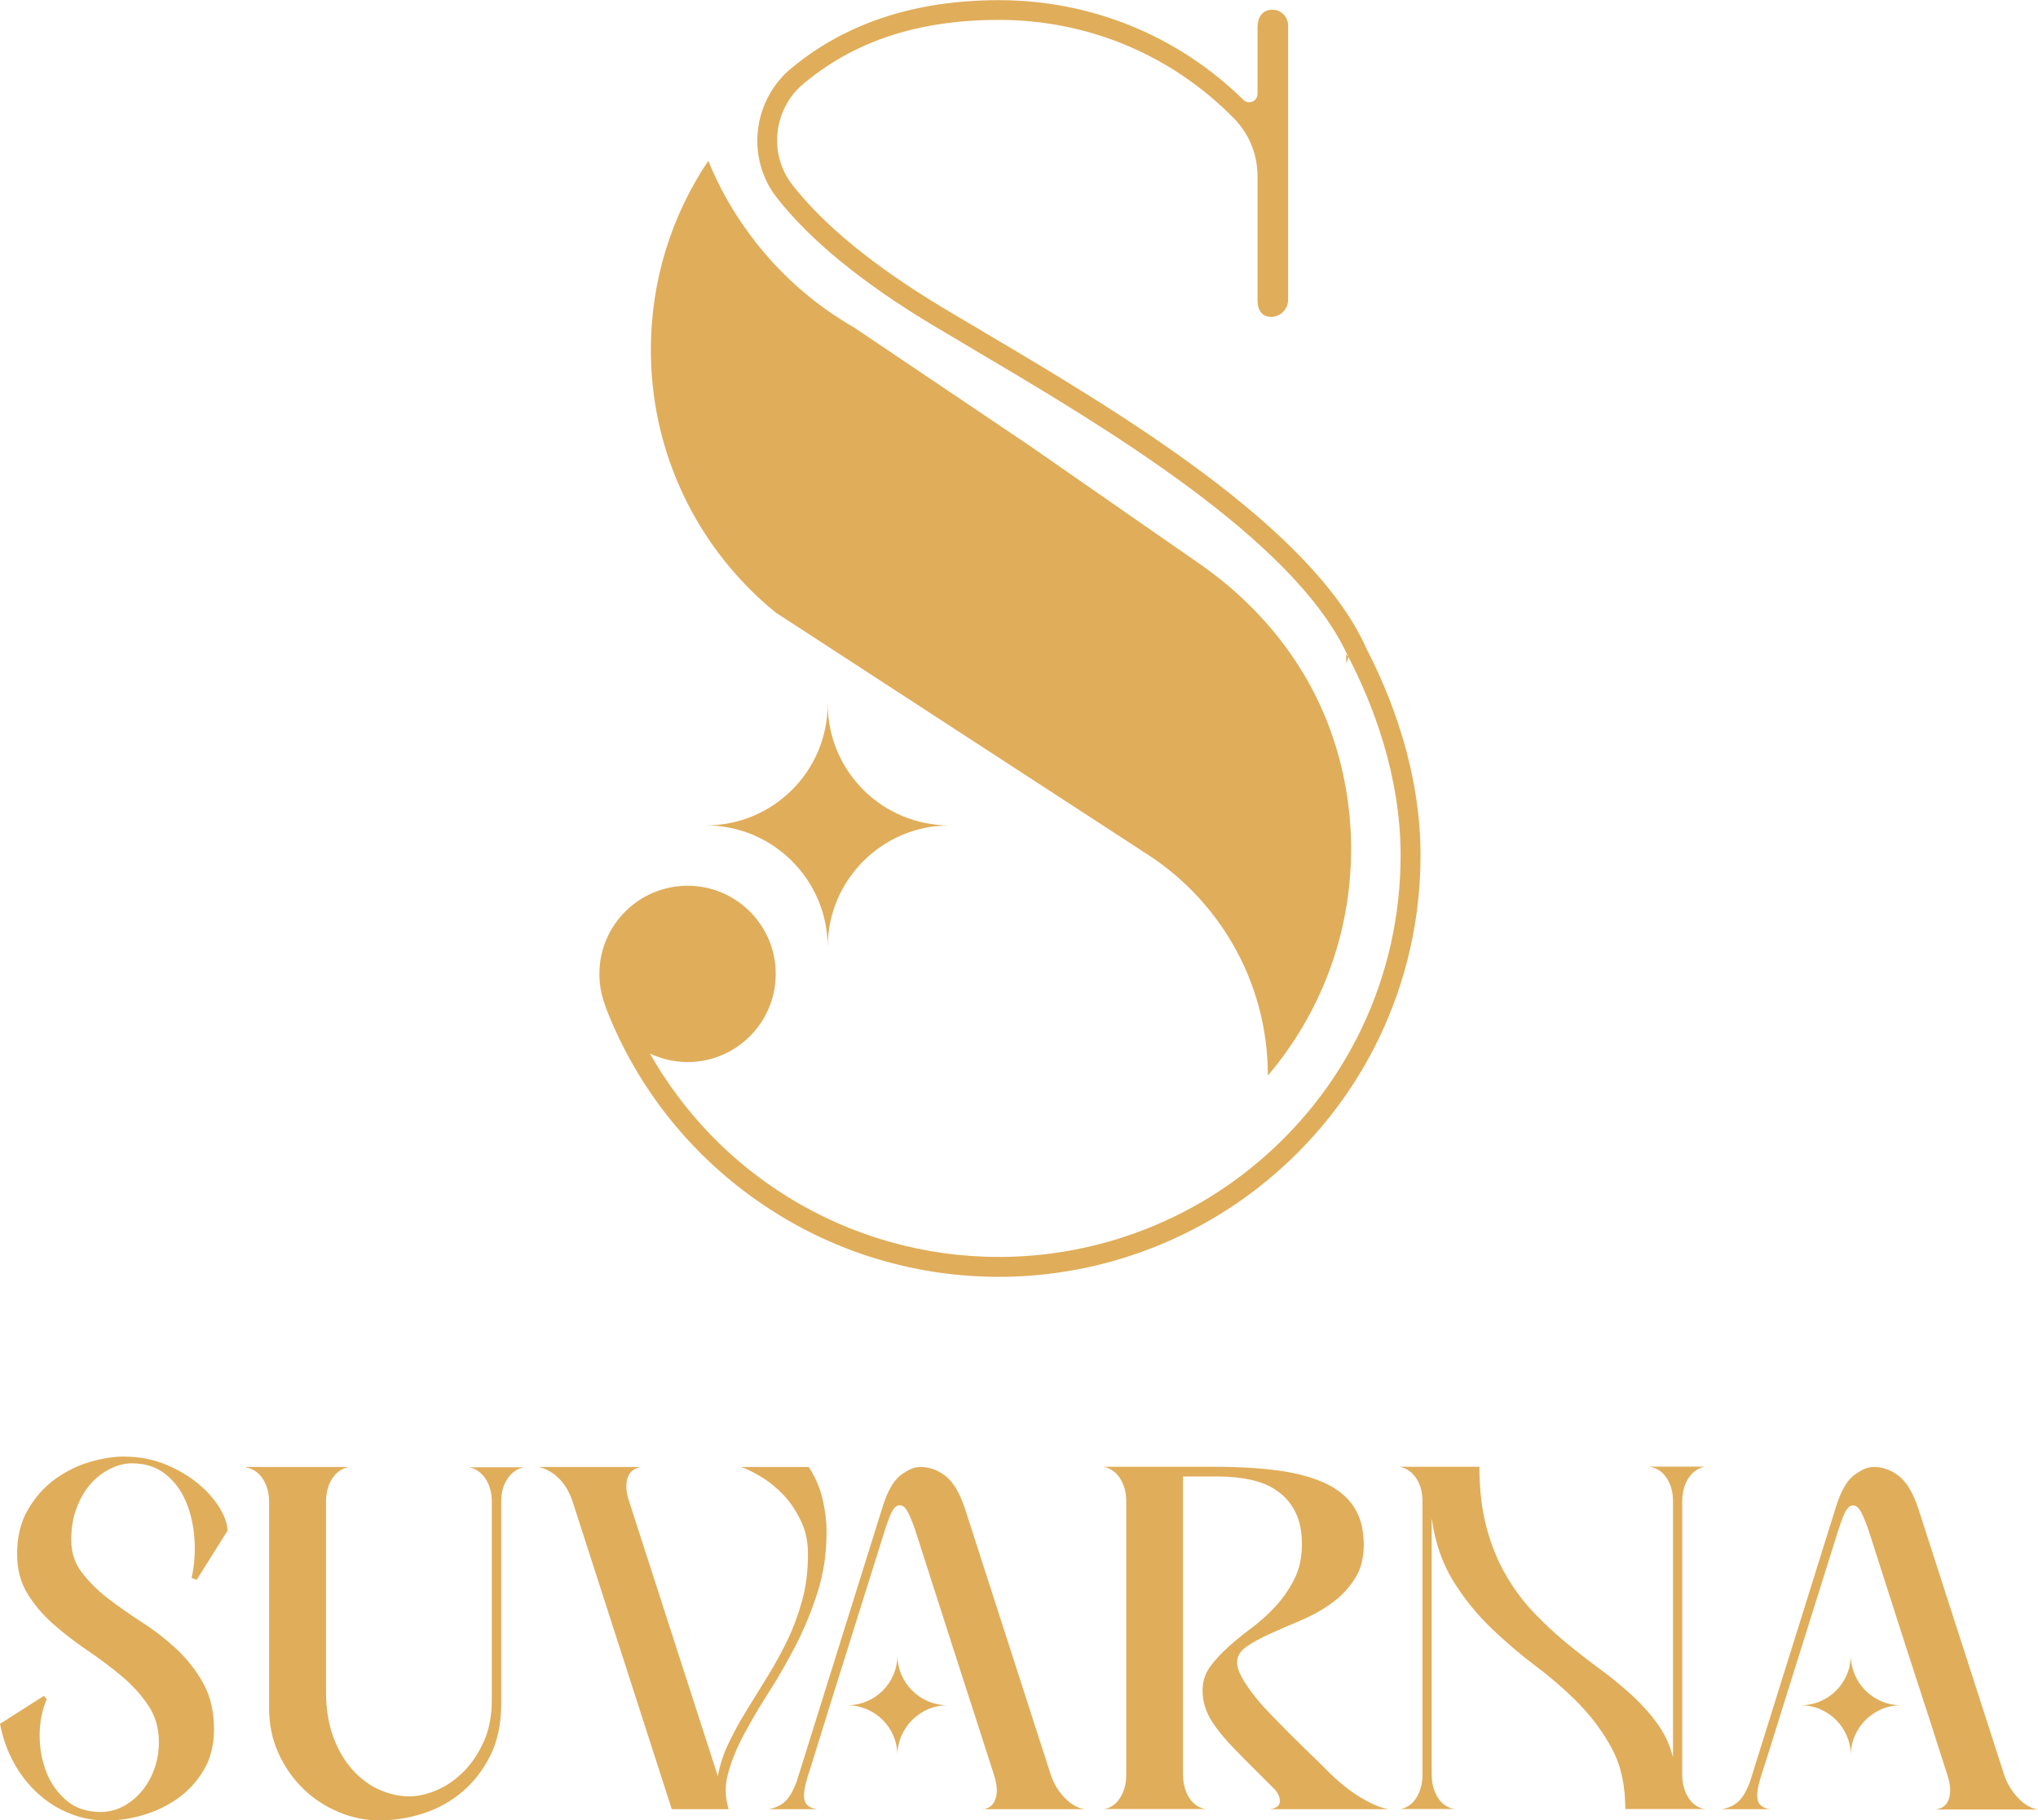 <?xml version="1.0" encoding="UTF-8"?>
<svg id="Layer_2" data-name="Layer 2" xmlns="http://www.w3.org/2000/svg" viewBox="0 0 123.9 110.69">
  <defs>
    <style>
      .cls-1 {
        fill: #e0ad5a;
      }
    </style>
  </defs>
  <g id="Layer_1-2" data-name="Layer 1">
    <g>
      <path class="cls-1" d="m46.05,36.28c.36.33.72.65,1.1.96l3.75,2.44,18.44,12h.02v.02c4.63,2.81,7.72,7.89,7.72,13.7,3.16-3.72,5.06-8.52,5.06-13.78,0-2.52-.44-4.95-1.25-7.19-1.48-4.13-4.34-7.63-7.94-10.13l-10.33-7.18-10.67-7.19c-2.5-1.43-4.67-3.37-6.37-5.68-1.02-1.37-1.87-2.87-2.52-4.47-2.21,3.29-3.49,7.24-3.49,11.49,0,4.52,1.45,8.7,3.92,12.1.76,1.05,1.62,2.02,2.56,2.91Z"/>
      <path class="cls-1" d="m83.02,39.32c-3.39-7.41-15.29-14.44-23.16-19.1l-.28-.17c-.82-.48-1.59-.94-2.31-1.37-4.12-2.48-7.18-4.98-9.1-7.44-1.42-1.82-1.18-4.46.54-6.03,3.14-2.69,7.07-4,12.02-4,5.42,0,10.5,2.13,14.29,5.99.92.94,1.43,2.18,1.43,3.5v7.53c0,.94.57,1.04.82,1.04.57,0,1.04-.47,1.04-1.04V1.55c0-.53-.43-.96-.96-.96-.27,0-.9.11-.9,1.12v4c0,.32-.26.51-.51.51-.09,0-.22-.02-.34-.14-3.99-3.92-9.28-6.07-14.87-6.07-5.18,0-9.49,1.45-12.82,4.31-2.19,2-2.5,5.38-.69,7.69,2.01,2.58,5.19,5.18,9.43,7.73.75.45,1.56.93,2.41,1.43l.18.11c7.75,4.58,19.45,11.5,22.68,18.56l.04.1-.13-.15.02.57.13-.41c1.45,2.8,3.17,7.16,3.17,12.06,0,7.44-3.32,14.37-9.12,19.03-4.32,3.48-9.75,5.39-15.3,5.39-4.53,0-8.95-1.25-12.79-3.62-3.54-2.18-6.4-5.18-8.43-8.75.7.33,1.47.52,2.29.52,2.96,0,5.36-2.4,5.36-5.36s-2.4-5.36-5.36-5.36-5.36,2.4-5.36,5.36c0,.58.09,1.13.26,1.65.1.33.27.78.55,1.42,2.1,4.8,5.58,8.79,10.05,11.55,4.03,2.49,8.67,3.8,13.43,3.8,5.83,0,11.53-2.01,16.06-5.66,6.08-4.89,9.57-12.17,9.57-19.97,0-5.18-1.81-9.74-3.34-12.67Z"/>
      <path class="cls-1" d="m42.92,50.19c4.08,0,7.4,3.32,7.4,7.4,0-4.08,3.32-7.4,7.4-7.4-4.08,0-7.4-3.29-7.4-7.4,0,4.11-3.32,7.4-7.4,7.4Z"/>
    </g>
    <g>
      <path class="cls-1" d="m0,104.82l2.67-1.7.17.2c-.28.66-.43,1.39-.43,2.2s.14,1.55.41,2.24.69,1.27,1.23,1.73,1.24.69,2.07.69c.49,0,.95-.12,1.39-.35.43-.24.81-.55,1.13-.94.32-.39.57-.84.75-1.35s.27-1.04.27-1.59c0-.85-.21-1.6-.64-2.24s-.96-1.23-1.6-1.77-1.33-1.06-2.07-1.56c-.74-.5-1.43-1.03-2.07-1.59-.64-.56-1.18-1.18-1.6-1.87-.43-.69-.64-1.5-.64-2.42,0-1.06.22-1.97.67-2.72.44-.76.99-1.37,1.64-1.84.65-.47,1.35-.82,2.1-1.04.75-.22,1.43-.33,2.06-.33.96,0,1.83.17,2.61.5.77.33,1.44.73,1.98,1.19.55.46.97.96,1.28,1.47.3.52.45.97.45,1.35l-1.87,2.98-.31-.11c.17-.77.23-1.57.17-2.4s-.23-1.57-.52-2.25c-.29-.68-.71-1.24-1.25-1.67-.54-.43-1.21-.65-2.03-.65-.44,0-.87.11-1.32.33-.44.22-.84.52-1.19.92-.35.4-.63.88-.85,1.46-.22.58-.33,1.22-.33,1.94,0,.76.21,1.42.64,1.98s.96,1.1,1.6,1.59,1.34.98,2.1,1.47c.76.49,1.46,1.04,2.1,1.64.64.61,1.18,1.3,1.6,2.07.43.78.64,1.7.64,2.78,0,.95-.21,1.77-.62,2.47-.42.7-.95,1.28-1.59,1.73-.64.45-1.35.79-2.11,1.01-.77.22-1.5.33-2.2.33-.79,0-1.55-.14-2.25-.43-.71-.28-1.35-.68-1.93-1.21-.58-.52-1.06-1.14-1.46-1.86-.4-.72-.68-1.51-.85-2.38Z"/>
      <path class="cls-1" d="m14.97,89.2h6.24c-.42.08-.75.31-1.01.7-.25.39-.38.86-.38,1.4v11.57c0,1.04.15,1.95.44,2.74.29.79.68,1.45,1.16,1.99.48.54,1.03.95,1.63,1.22.6.27,1.22.41,1.84.41.53,0,1.09-.13,1.67-.38.59-.25,1.13-.63,1.63-1.13s.91-1.12,1.23-1.84.48-1.56.48-2.51v-12.05c0-.55-.13-1.02-.38-1.4-.26-.39-.59-.62-1.01-.7h3.35c-.42.08-.75.31-1.01.7-.26.39-.38.86-.38,1.4v12.3c0,1.19-.22,2.23-.65,3.11-.44.88-1,1.61-1.69,2.2s-1.47,1.03-2.35,1.32-1.77.44-2.68.44-1.71-.17-2.52-.51c-.81-.34-1.53-.81-2.15-1.42-.62-.6-1.12-1.32-1.5-2.15-.38-.83-.57-1.75-.57-2.75v-12.53c0-.55-.13-1.02-.38-1.4-.25-.39-.59-.62-1.01-.7Z"/>
      <path class="cls-1" d="m32.72,89.2h6.24c-.42.08-.69.3-.81.68-.12.38-.09.85.1,1.42l5.39,16.7c.13-.7.35-1.38.67-2.03.31-.65.67-1.31,1.08-1.97.41-.66.83-1.34,1.26-2.04.43-.7.84-1.43,1.21-2.2s.67-1.58.91-2.45.35-1.81.35-2.83c0-.74-.14-1.4-.43-2-.28-.6-.63-1.11-1.03-1.55-.41-.43-.85-.8-1.32-1.09-.47-.29-.9-.51-1.28-.64h4.11c.4.62.68,1.28.84,1.96.16.68.24,1.35.24,2.01,0,1.29-.18,2.5-.54,3.63-.36,1.13-.8,2.21-1.32,3.22-.52,1.01-1.07,1.97-1.64,2.86-.58.9-1.08,1.76-1.52,2.58-.44.82-.76,1.61-.96,2.35-.21.75-.2,1.48.03,2.2h-3.46l-6.04-18.74c-.21-.6-.5-1.08-.88-1.43-.38-.35-.78-.56-1.19-.64Z"/>
      <path class="cls-1" d="m67.08,110.01c.42-.06.75-.28,1.01-.68.26-.4.38-.87.38-1.42v-16.62c0-.55-.13-1.02-.38-1.4-.25-.39-.59-.62-1.01-.7h6.78c1.46,0,2.74.08,3.86.23,1.11.15,2.06.41,2.83.76.77.36,1.36.84,1.76,1.45.4.61.6,1.37.6,2.3,0,.83-.19,1.54-.57,2.11-.38.58-.85,1.07-1.42,1.47-.57.41-1.19.75-1.86,1.03-.67.28-1.29.55-1.86.81s-1.04.51-1.42.78c-.38.27-.57.58-.57.94,0,.27.09.55.26.87s.38.63.62.96c.25.33.51.65.79.95.28.3.55.58.79.82.51.53,1.05,1.07,1.62,1.62.57.55,1.11,1.08,1.62,1.59.64.62,1.29,1.12,1.93,1.49.64.37,1.17.58,1.59.64h-7.23c.42-.06.62-.23.61-.51,0-.28-.16-.56-.44-.82l-1.73-1.73c-.47-.47-.87-.89-1.19-1.26-.32-.37-.58-.71-.78-1.03-.2-.32-.34-.63-.43-.94-.09-.3-.13-.61-.13-.94,0-.53.15-1,.45-1.42s.68-.82,1.12-1.22c.44-.4.93-.79,1.45-1.18.52-.39,1-.83,1.45-1.32.44-.49.82-1.04,1.12-1.64.3-.6.45-1.31.45-2.13,0-.74-.13-1.37-.38-1.89-.25-.52-.61-.95-1.06-1.28-.45-.33-.99-.57-1.62-.71s-1.3-.21-2.04-.21h-2.13v18.12c0,.55.13,1.02.38,1.42.26.4.59.62,1.01.68h-6.24Z"/>
      <path class="cls-1" d="m85.09,110.01c.42-.06.75-.28,1.01-.68.25-.4.38-.87.38-1.42v-16.62c0-.55-.13-1.02-.38-1.4-.26-.39-.59-.62-1.01-.7h4.85c0,1.4.15,2.64.44,3.71.29,1.08.68,2.04,1.18,2.89.49.85,1.06,1.61,1.7,2.28.64.67,1.31,1.29,2,1.86.69.57,1.38,1.1,2.06,1.6.68.5,1.31,1.02,1.9,1.56.58.54,1.1,1.11,1.54,1.72.44.61.76,1.29.95,2.04v-15.57c0-.55-.13-1.02-.38-1.4-.26-.39-.6-.62-1.04-.7h3.37c-.42.08-.75.31-1.01.7-.25.39-.38.86-.38,1.4v16.62c0,.55.13,1.02.38,1.42.26.4.59.62,1.01.68h-4.85c0-1.42-.26-2.63-.79-3.63s-1.2-1.91-2-2.74c-.8-.82-1.68-1.59-2.64-2.31-.95-.72-1.87-1.5-2.74-2.34-.87-.84-1.64-1.79-2.3-2.86-.66-1.07-1.1-2.34-1.3-3.81v15.59c0,.55.13,1.02.38,1.42.26.4.6.62,1.04.68h-3.37Z"/>
      <path class="cls-1" d="m54.56,106.74c0-1.68-1.37-3.05-3.05-3.05,1.68,0,3.05-1.35,3.05-3.05,0,1.69,1.37,3.05,3.05,3.05-1.68,0-3.05,1.37-3.05,3.05Z"/>
      <path class="cls-1" d="m112.52,106.74c0-1.68-1.37-3.05-3.05-3.05,1.68,0,3.05-1.35,3.05-3.05,0,1.69,1.37,3.05,3.05,3.05-1.68,0-3.05,1.37-3.05,3.05Z"/>
      <path class="cls-1" d="m59.71,110.01h6.24c-.42-.06-.82-.28-1.21-.68-.39-.4-.68-.87-.86-1.42l-5.22-16.19c-.32-.96-.72-1.62-1.19-1.98-.47-.36-.98-.54-1.53-.54-.36,0-.76.18-1.21.52-.44.35-.82,1.04-1.12,2.06l-5.16,16.5c-.21.59-.45,1.01-.72,1.26s-.62.41-1.03.47h2.98c-.44-.06-.69-.24-.77-.55-.08-.31,0-.8.2-1.46l.13-.4,1.1-3.53s0,.01-.01.02l3.46-11.03c.21-.64.37-1.06.5-1.25.12-.19.26-.28.41-.28.19,0,.35.14.5.43s.29.64.44,1.08l2.18,6.79h0l1.37,4.25s.01.03.02.05l1.22,3.8c.19.57.22,1.04.1,1.43s-.39.61-.81.67Z"/>
      <path class="cls-1" d="m122.7,109.33c-.39-.4-.68-.87-.86-1.42l-5.22-16.19c-.32-.96-.72-1.62-1.19-1.98s-.98-.54-1.53-.54c-.36,0-.76.18-1.21.52-.44.35-.82,1.04-1.12,2.06l-5.16,16.5c-.21.59-.45,1.01-.72,1.26-.27.25-.62.41-1.04.47h2.98c-.44-.06-.69-.24-.77-.55-.08-.31,0-.8.2-1.46l.2-.62s.03-.07.04-.11h0s1-3.19,1-3.19c0,0,0,.01-.01.02l3.46-11.03c.21-.64.37-1.06.5-1.25.12-.19.26-.28.41-.28.19,0,.35.14.5.43.14.28.29.64.44,1.08l2.29,7.14h0l1.26,3.88s.02.04.02.06l1.22,3.8c.19.57.22,1.04.1,1.43s-.39.61-.81.67h6.24c-.42-.06-.82-.28-1.21-.68Z"/>
    </g>
  </g>
</svg>